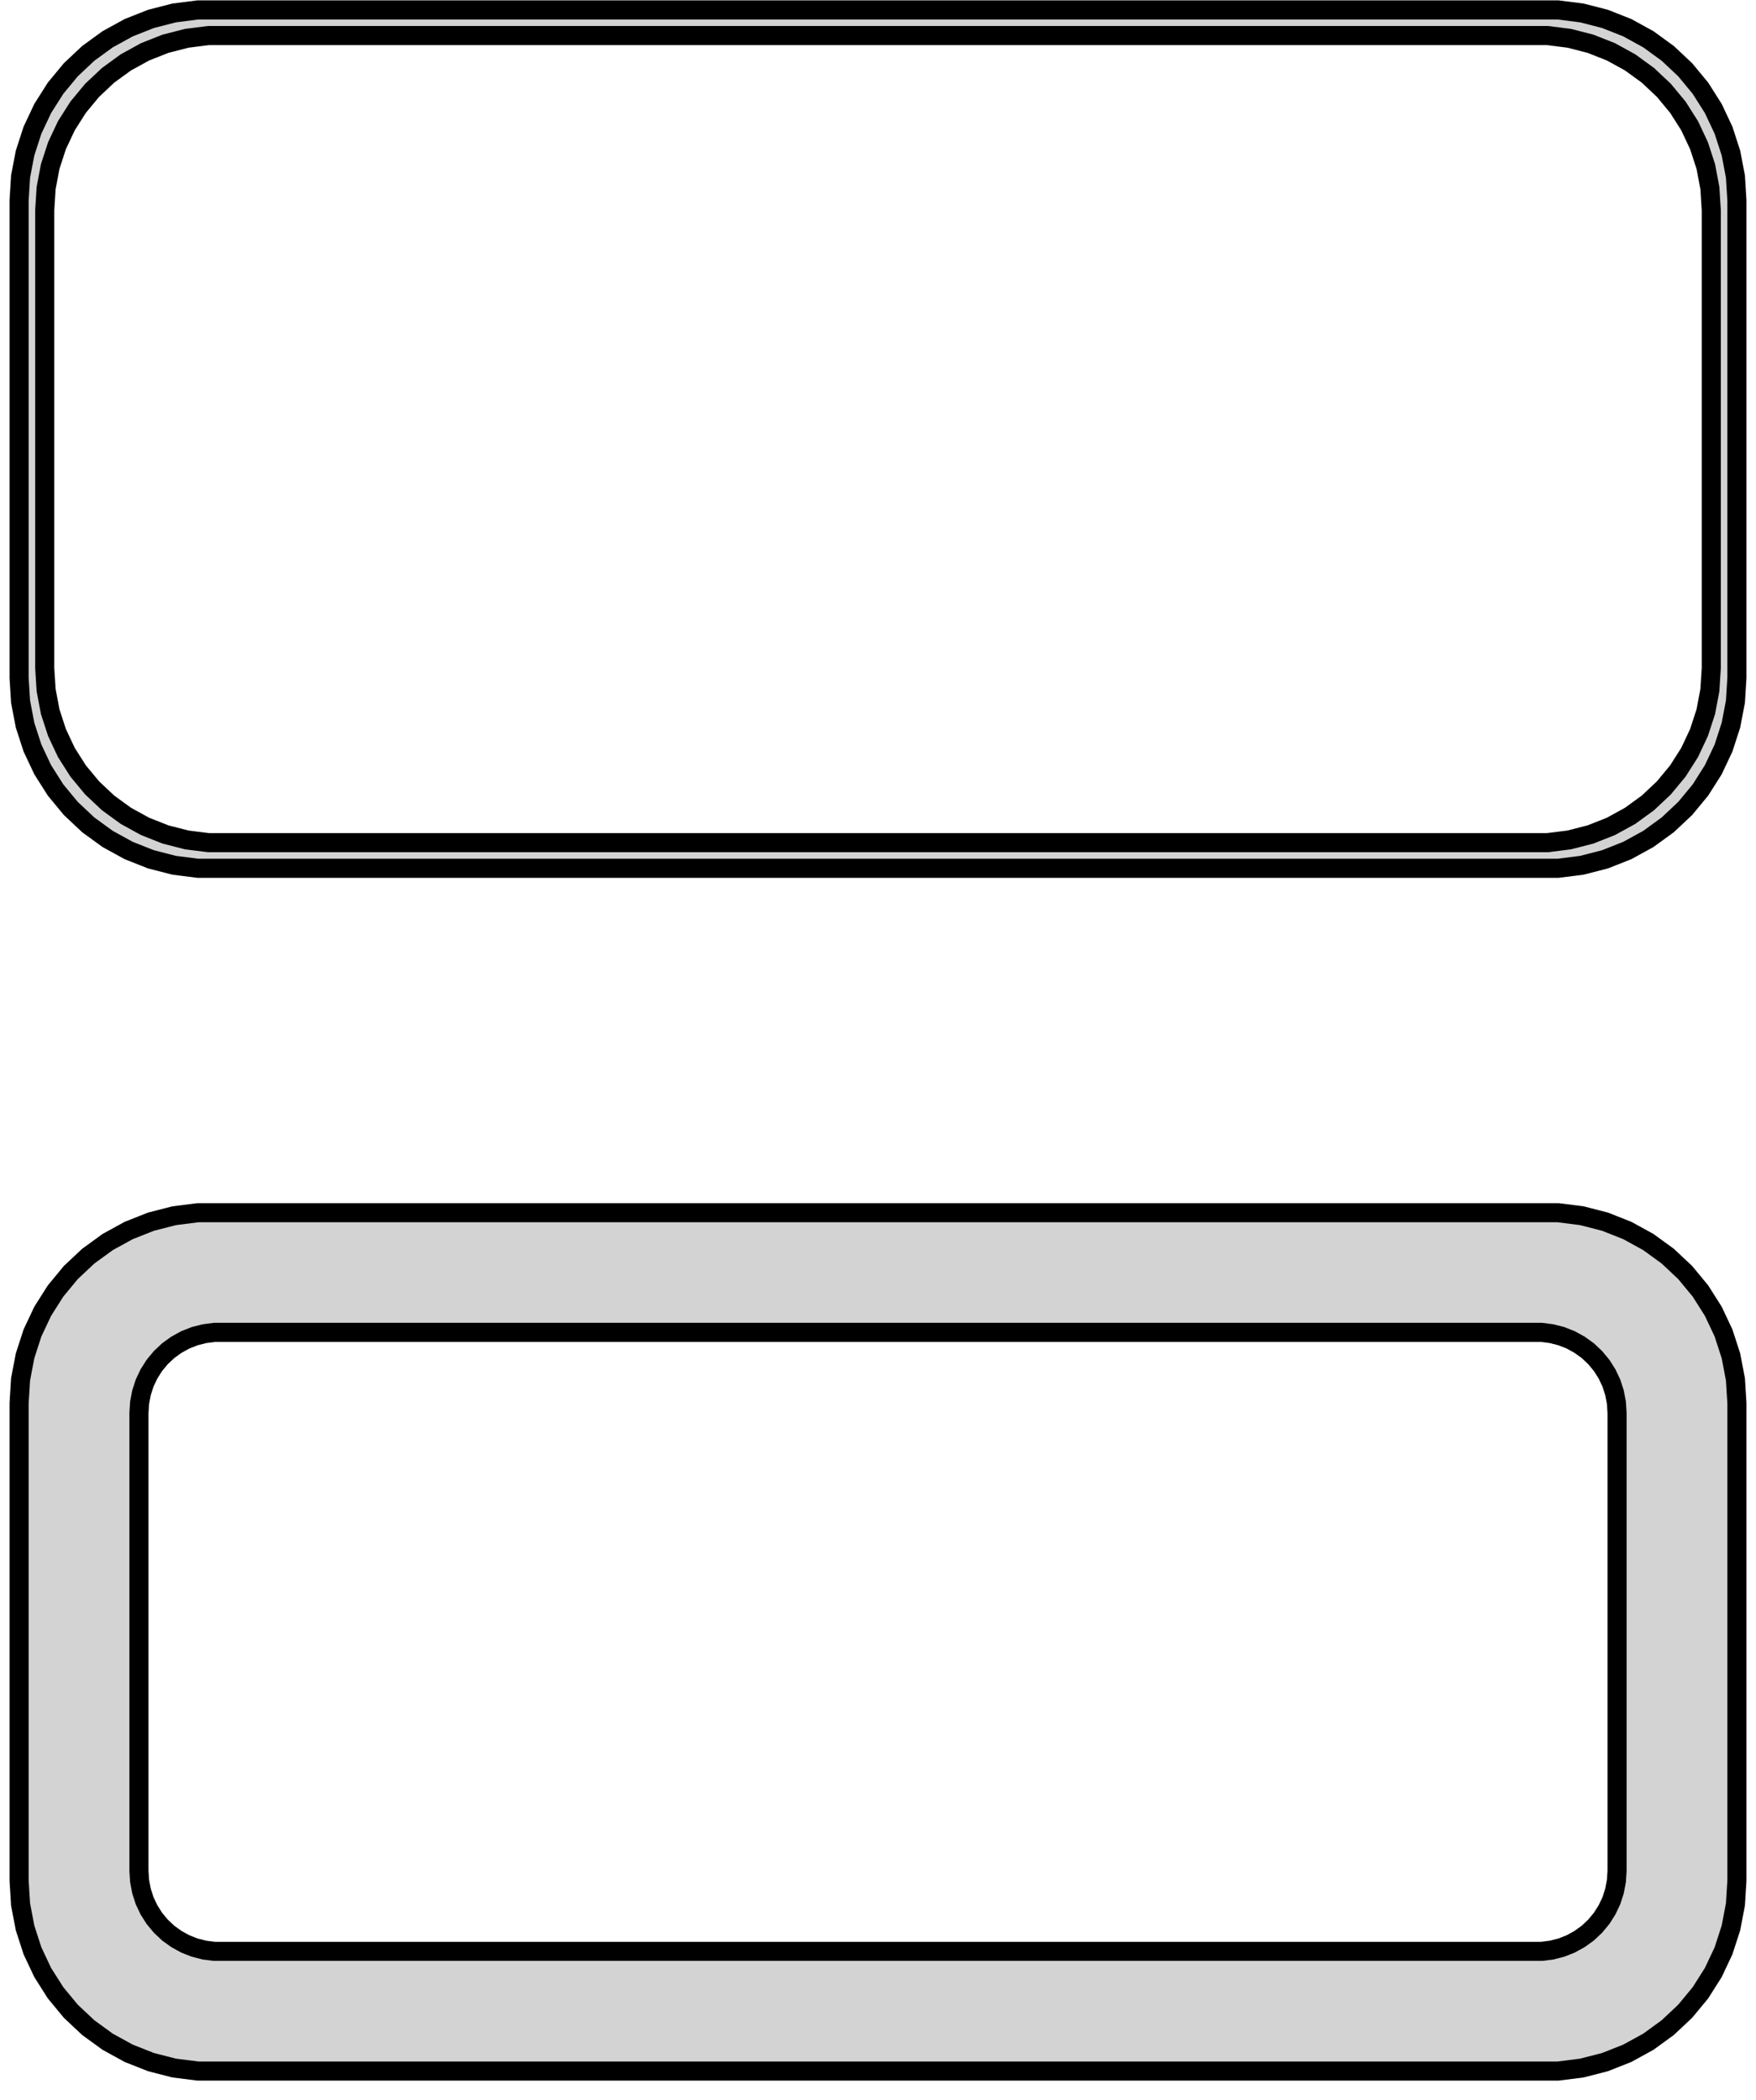 <?xml version="1.0" standalone="no"?>
<!DOCTYPE svg PUBLIC "-//W3C//DTD SVG 1.1//EN" "http://www.w3.org/Graphics/SVG/1.1/DTD/svg11.dtd">
<svg width="46mm" height="55mm" viewBox="-23 -106 46 55" xmlns="http://www.w3.org/2000/svg" version="1.1">
<title>OpenSCAD Model</title>
<path d="
M 18.437,-83.339 L 19.045,-83.495 L 19.629,-83.726 L 20.179,-84.028 L 20.687,-84.397 L 21.145,-84.827
 L 21.545,-85.311 L 21.881,-85.841 L 22.149,-86.409 L 22.343,-87.007 L 22.461,-87.623 L 22.5,-88.25
 L 22.5,-100.75 L 22.461,-101.377 L 22.343,-101.993 L 22.149,-102.591 L 21.881,-103.159 L 21.545,-103.689
 L 21.145,-104.173 L 20.687,-104.603 L 20.179,-104.972 L 19.629,-105.274 L 19.045,-105.505 L 18.437,-105.661
 L 17.814,-105.74 L -17.814,-105.74 L -18.437,-105.661 L -19.045,-105.505 L -19.629,-105.274 L -20.179,-104.972
 L -20.687,-104.603 L -21.145,-104.173 L -21.545,-103.689 L -21.881,-103.159 L -22.149,-102.591 L -22.343,-101.993
 L -22.461,-101.377 L -22.5,-100.75 L -22.5,-88.25 L -22.461,-87.623 L -22.343,-87.007 L -22.149,-86.409
 L -21.881,-85.841 L -21.545,-85.311 L -21.145,-84.827 L -20.687,-84.397 L -20.179,-84.028 L -19.629,-83.726
 L -19.045,-83.495 L -18.437,-83.339 L -17.814,-83.26 L 17.814,-83.26 z
M -17.538,-83.931 L -18.108,-84.003 L -18.665,-84.146 L -19.199,-84.357 L -19.703,-84.634 L -20.168,-84.972
 L -20.587,-85.366 L -20.954,-85.809 L -21.262,-86.294 L -21.507,-86.815 L -21.685,-87.361 L -21.792,-87.926
 L -21.828,-88.5 L -21.828,-100.5 L -21.792,-101.074 L -21.685,-101.639 L -21.507,-102.185 L -21.262,-102.706
 L -20.954,-103.191 L -20.587,-103.634 L -20.168,-104.028 L -19.703,-104.366 L -19.199,-104.643 L -18.665,-104.854
 L -18.108,-104.997 L -17.538,-105.069 L 17.538,-105.069 L 18.108,-104.997 L 18.665,-104.854 L 19.199,-104.643
 L 19.703,-104.366 L 20.168,-104.028 L 20.587,-103.634 L 20.954,-103.191 L 21.262,-102.706 L 21.507,-102.185
 L 21.685,-101.639 L 21.792,-101.074 L 21.828,-100.5 L 21.828,-88.5 L 21.792,-87.926 L 21.685,-87.361
 L 21.507,-86.815 L 21.262,-86.294 L 20.954,-85.809 L 20.587,-85.366 L 20.168,-84.972 L 19.703,-84.634
 L 19.199,-84.357 L 18.665,-84.146 L 18.108,-84.003 L 17.538,-83.931 z
M 18.437,-51.839 L 19.045,-51.995 L 19.629,-52.226 L 20.179,-52.528 L 20.687,-52.897 L 21.145,-53.327
 L 21.545,-53.811 L 21.881,-54.341 L 22.149,-54.909 L 22.343,-55.507 L 22.461,-56.123 L 22.5,-56.75
 L 22.5,-69.25 L 22.461,-69.877 L 22.343,-70.493 L 22.149,-71.091 L 21.881,-71.659 L 21.545,-72.189
 L 21.145,-72.673 L 20.687,-73.103 L 20.179,-73.472 L 19.629,-73.774 L 19.045,-74.005 L 18.437,-74.161
 L 17.814,-74.24 L -17.814,-74.24 L -18.437,-74.161 L -19.045,-74.005 L -19.629,-73.774 L -20.179,-73.472
 L -20.687,-73.103 L -21.145,-72.673 L -21.545,-72.189 L -21.881,-71.659 L -22.149,-71.091 L -22.343,-70.493
 L -22.461,-69.877 L -22.5,-69.25 L -22.5,-56.75 L -22.461,-56.123 L -22.343,-55.507 L -22.149,-54.909
 L -21.881,-54.341 L -21.545,-53.811 L -21.145,-53.327 L -20.687,-52.897 L -20.179,-52.528 L -19.629,-52.226
 L -19.045,-51.995 L -18.437,-51.839 L -17.814,-51.76 L 17.814,-51.76 z
M -17.383,-54.895 L -17.645,-54.928 L -17.902,-54.994 L -18.148,-55.091 L -18.38,-55.219 L -18.595,-55.374
 L -18.788,-55.556 L -18.957,-55.76 L -19.099,-55.984 L -19.212,-56.223 L -19.293,-56.475 L -19.343,-56.736
 L -19.36,-57 L -19.36,-69 L -19.343,-69.264 L -19.293,-69.525 L -19.212,-69.777 L -19.099,-70.016
 L -18.957,-70.24 L -18.788,-70.444 L -18.595,-70.626 L -18.38,-70.781 L -18.148,-70.909 L -17.902,-71.006
 L -17.645,-71.072 L -17.383,-71.106 L 17.383,-71.106 L 17.645,-71.072 L 17.902,-71.006 L 18.148,-70.909
 L 18.38,-70.781 L 18.595,-70.626 L 18.788,-70.444 L 18.957,-70.24 L 19.099,-70.016 L 19.212,-69.777
 L 19.293,-69.525 L 19.343,-69.264 L 19.36,-69 L 19.36,-57 L 19.343,-56.736 L 19.293,-56.475
 L 19.212,-56.223 L 19.099,-55.984 L 18.957,-55.76 L 18.788,-55.556 L 18.595,-55.374 L 18.38,-55.219
 L 18.148,-55.091 L 17.902,-54.994 L 17.645,-54.928 L 17.383,-54.895 z
" stroke="black" fill="lightgray" stroke-width="0.5"/>
</svg>
